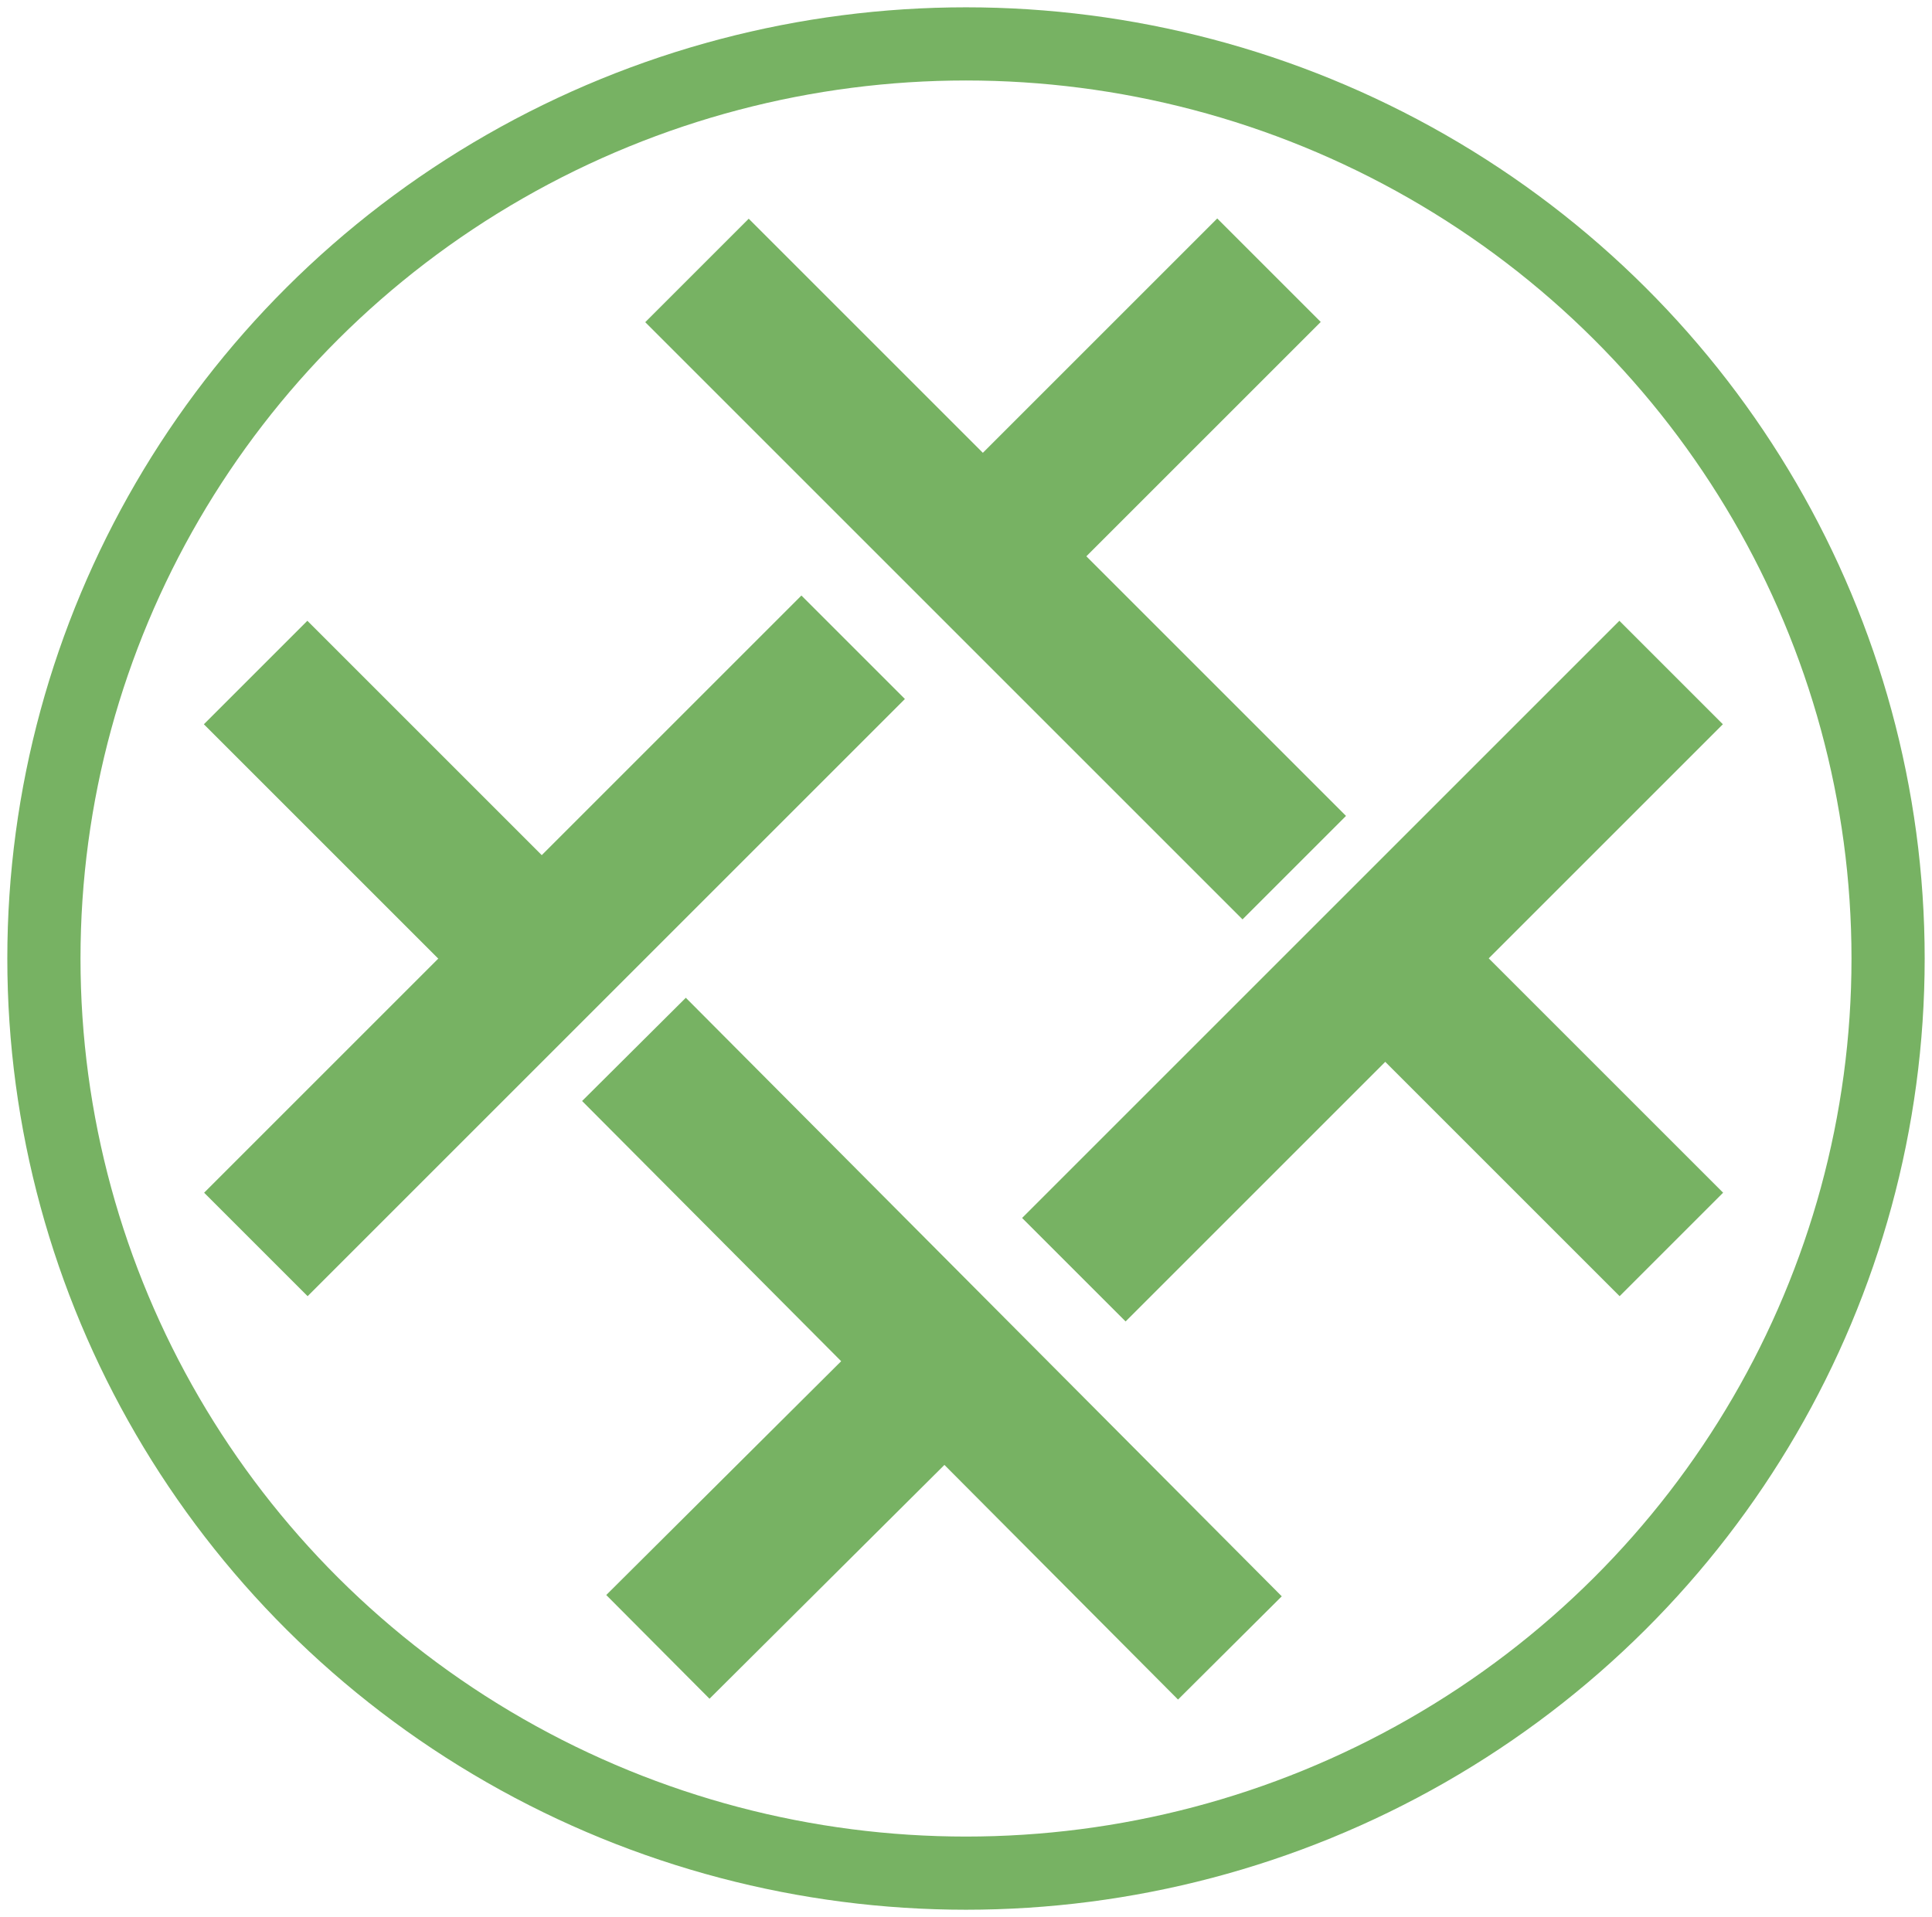 <svg width="132" height="131" viewBox="0 0 132 131" fill="none" xmlns="http://www.w3.org/2000/svg">
<ellipse cx="66" cy="65.5" rx="63" ry="62.5" stroke="#77B263" stroke-width="5"/>
<line x1="47.62" y1="18.481" x2="88.428" y2="59.29" stroke="url(#paint0_linear_228_17)" stroke-width="10"/>
<line x1="66.297" y1="38.868" x2="86.701" y2="18.465" stroke="url(#paint1_linear_228_17)" stroke-width="10"/>
<line x1="84.03" y1="112.61" x2="43.314" y2="71.709" stroke="url(#paint2_linear_228_17)" stroke-width="10"/>
<line x1="65.399" y1="92.18" x2="44.948" y2="112.538" stroke="url(#paint3_linear_228_17)" stroke-width="10"/>
<line x1="17.482" y1="85.038" x2="58.29" y2="44.23" stroke="url(#paint4_linear_228_17)" stroke-width="10"/>
<line x1="37.868" y1="66.361" x2="17.464" y2="45.956" stroke="url(#paint5_linear_228_17)" stroke-width="10"/>
<line x1="114.176" y1="45.956" x2="73.368" y2="86.765" stroke="url(#paint6_linear_228_17)" stroke-width="10"/>
<line x1="93.789" y1="64.634" x2="114.193" y2="85.038" stroke="url(#paint7_linear_228_17)" stroke-width="10"/>
<defs>
<linearGradient id="paint0_linear_228_17" x1="64.489" y1="42.421" x2="63.781" y2="43.128" gradientUnits="userSpaceOnUse">
<stop stop-color="#77B263"/>
<stop offset="1" stop-color="#82CE69"/>
</linearGradient>
<linearGradient id="paint1_linear_228_17" x1="80.035" y1="32.202" x2="80.742" y2="32.909" gradientUnits="userSpaceOnUse">
<stop stop-color="#77B263"/>
<stop offset="1" stop-color="#82CE69"/>
</linearGradient>
<linearGradient id="paint2_linear_228_17" x1="67.216" y1="88.632" x2="67.924" y2="87.926" gradientUnits="userSpaceOnUse">
<stop stop-color="#77B263"/>
<stop offset="1" stop-color="#82CE69"/>
</linearGradient>
<linearGradient id="paint3_linear_228_17" x1="51.646" y1="98.815" x2="50.941" y2="98.107" gradientUnits="userSpaceOnUse">
<stop stop-color="#77B263"/>
<stop offset="1" stop-color="#82CE69"/>
</linearGradient>
<linearGradient id="paint4_linear_228_17" x1="41.421" y1="68.169" x2="42.128" y2="68.876" gradientUnits="userSpaceOnUse">
<stop stop-color="#77B263"/>
<stop offset="1" stop-color="#82CE69"/>
</linearGradient>
<linearGradient id="paint5_linear_228_17" x1="31.202" y1="52.623" x2="31.909" y2="51.916" gradientUnits="userSpaceOnUse">
<stop stop-color="#77B263"/>
<stop offset="1" stop-color="#82CE69"/>
</linearGradient>
<linearGradient id="paint6_linear_228_17" x1="90.237" y1="62.825" x2="89.529" y2="62.118" gradientUnits="userSpaceOnUse">
<stop stop-color="#77B263"/>
<stop offset="1" stop-color="#82CE69"/>
</linearGradient>
<linearGradient id="paint7_linear_228_17" x1="100.456" y1="78.371" x2="99.749" y2="79.078" gradientUnits="userSpaceOnUse">
<stop stop-color="#77B263"/>
<stop offset="1" stop-color="#82CE69"/>
</linearGradient>
</defs>
</svg>
